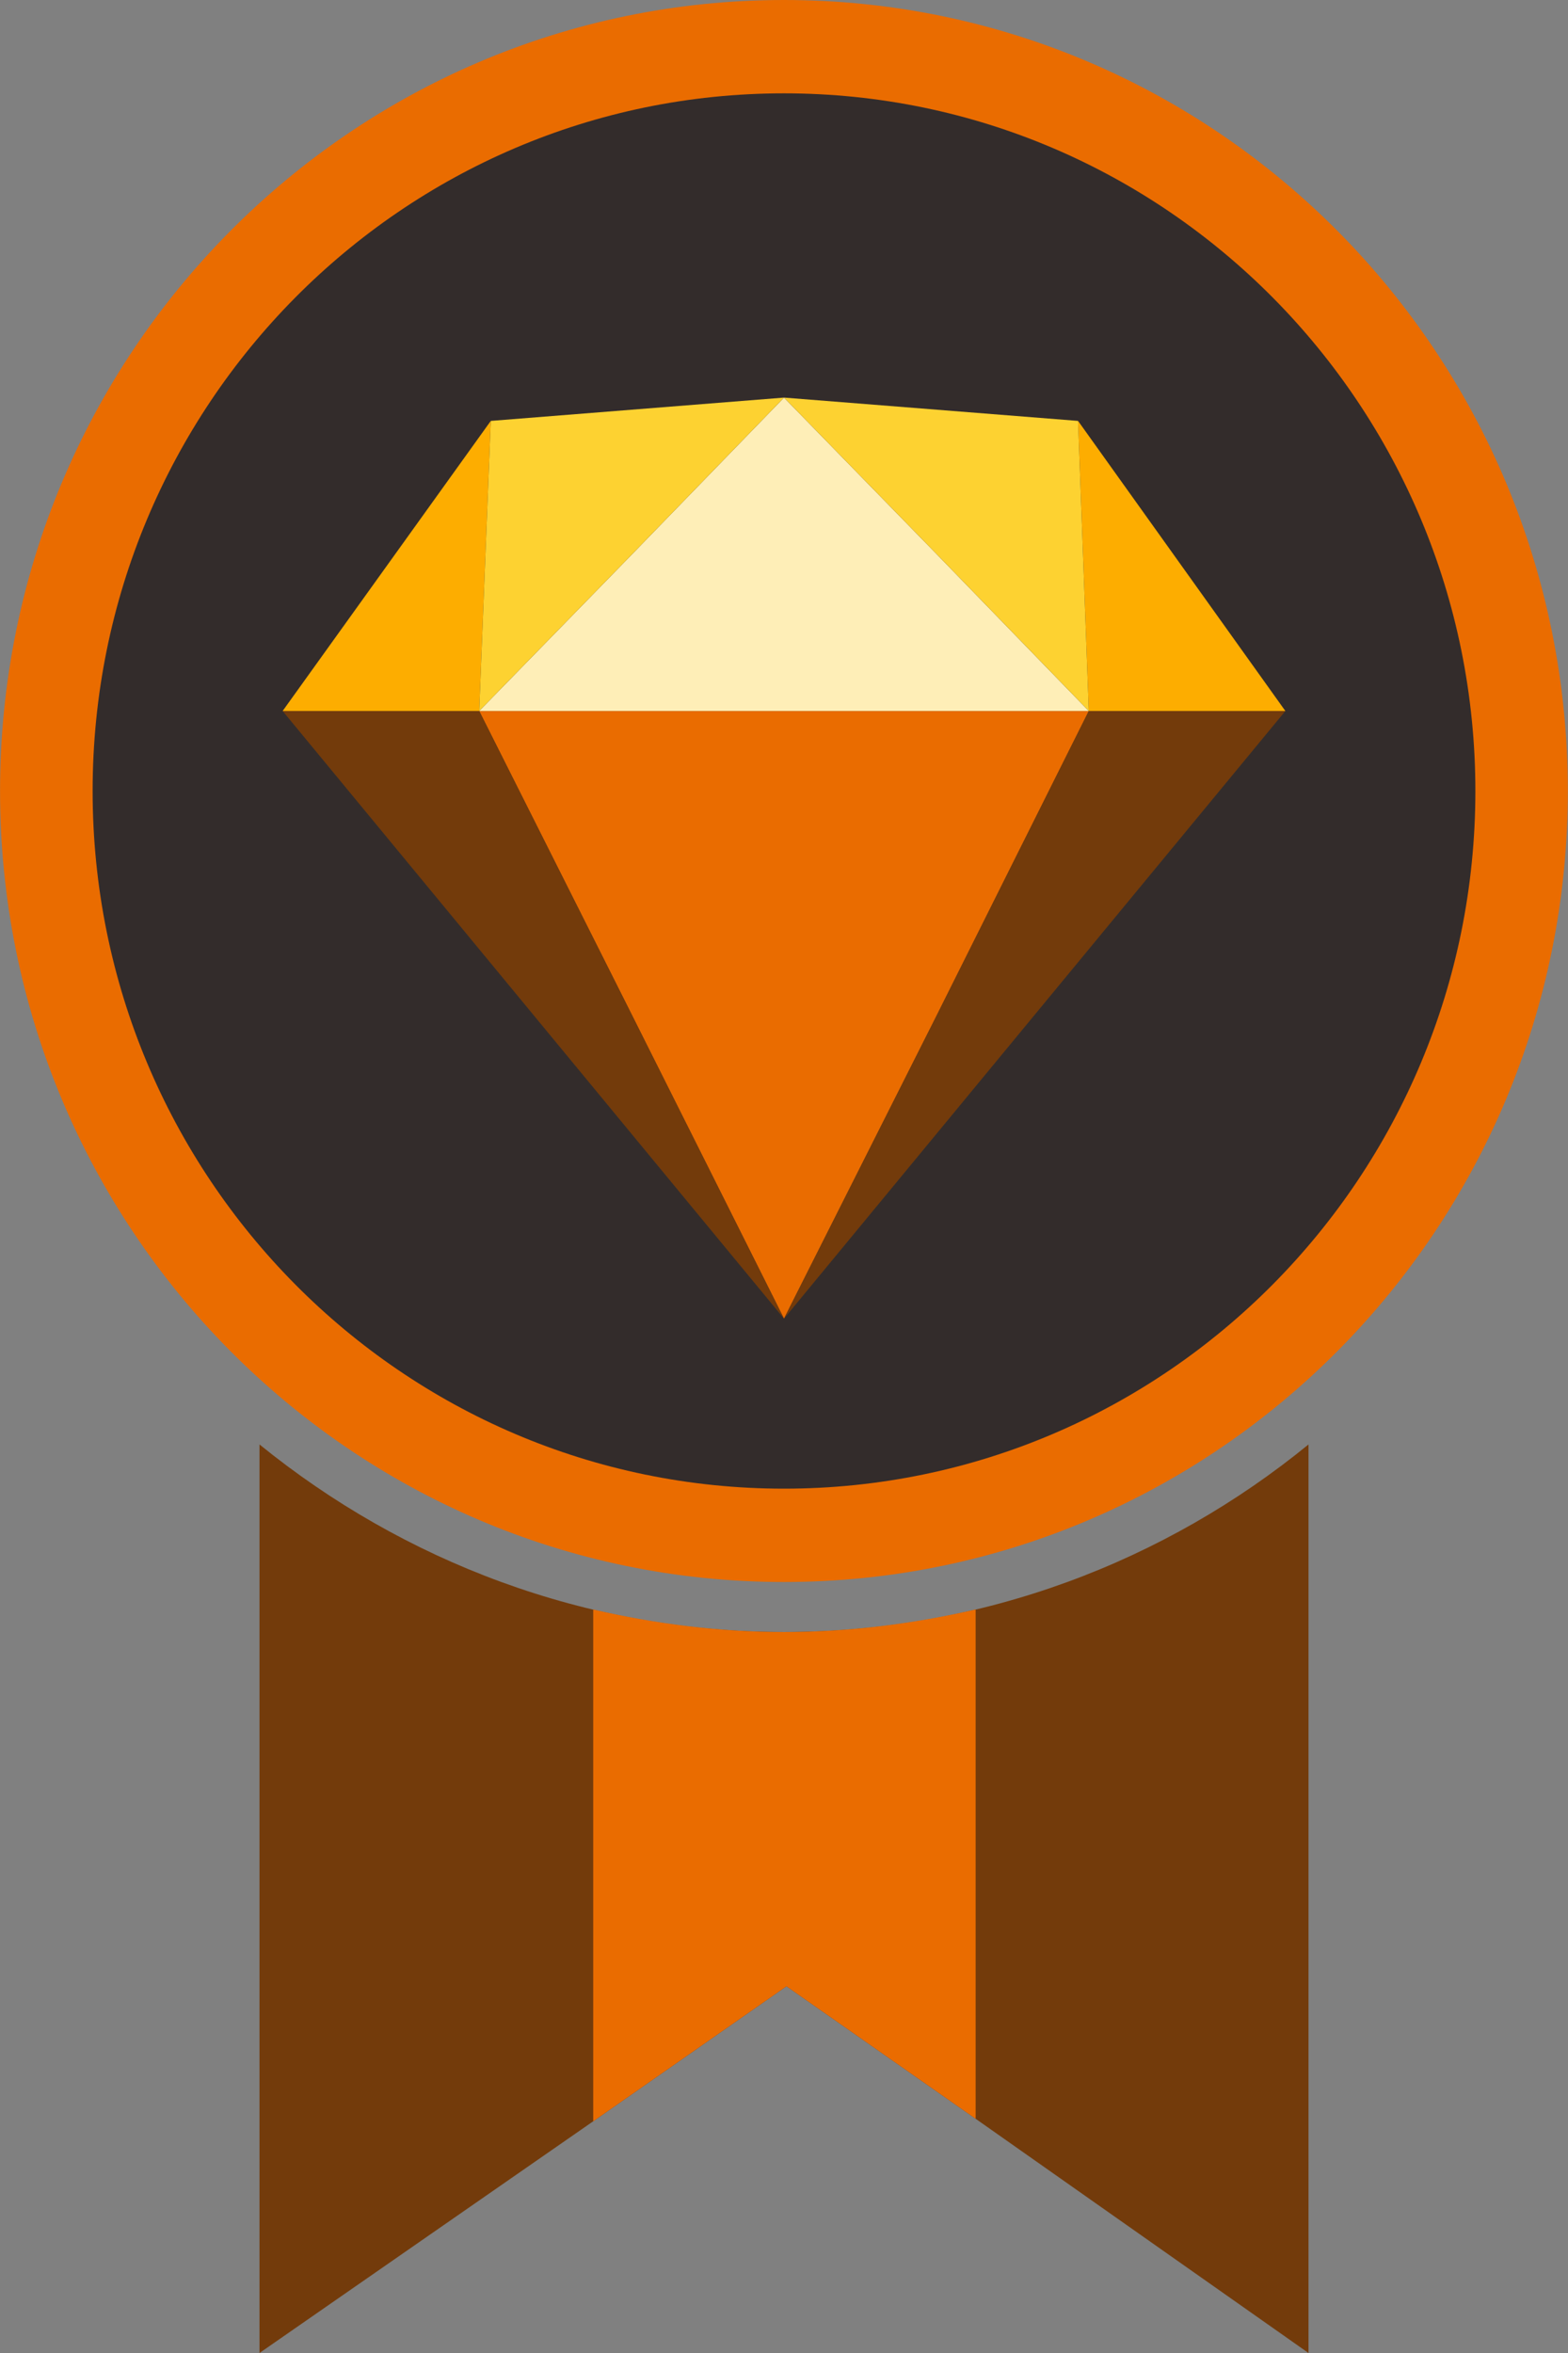 <svg width="28" height="42" viewBox="0 0 28 42" fill="none" xmlns="http://www.w3.org/2000/svg">
<rect x="0" y="0" width="28" height="42" fill="#808080" stroke="none"/>
<g clip-path="url(#clip0_2_10291)">
<path fill-rule="evenodd" clip-rule="evenodd" d="M10.593 37.864L14.044 35.454L17.422 37.819L23.366 42V25.783C20.815 27.866 17.555 29.131 14 29.131C10.46 29.131 7.2 27.866 4.634 25.783V42L10.593 37.864Z" fill="#733B0B"/>
<path fill-rule="evenodd" clip-rule="evenodd" d="M17.422 37.819V28.729C16.316 28.982 15.18 29.131 14 29.131C12.835 29.131 11.684 28.982 10.593 28.729V37.864L14.044 35.454L17.422 37.819Z" fill="#EA6C00"/>
<path d="M13.999 28.238C21.73 28.238 27.997 21.917 27.997 14.119C27.997 6.321 21.73 0 13.999 0C6.268 0 0.001 6.321 0.001 14.119C0.001 21.917 6.268 28.238 13.999 28.238Z" fill="#EA6C00"/>
<path d="M14 26.572C20.819 26.572 26.346 20.997 26.346 14.119C26.346 7.242 20.819 1.666 14 1.666C7.182 1.666 1.654 7.242 1.654 14.119C1.654 20.997 7.182 26.572 14 26.572Z" fill="#332C2B"/>
<path fill-rule="evenodd" clip-rule="evenodd" d="M14 23.537L16.729 18.121L19.443 12.691H14H8.557L11.286 18.121L14 23.537Z" fill="#EA6C00"/>
<path fill-rule="evenodd" clip-rule="evenodd" d="M14 7.097L16.729 9.894L19.443 12.691H14H8.557L11.286 9.894L14 7.097Z" fill="#FEEEB7"/>
<path fill-rule="evenodd" clip-rule="evenodd" d="M8.557 12.691H5.047L14 23.537L11.286 18.121L8.557 12.691Z" fill="#733B0B"/>
<path fill-rule="evenodd" clip-rule="evenodd" d="M19.443 12.691H22.953L14 23.537L16.729 18.121L19.443 12.691Z" fill="#733B0B"/>
<path fill-rule="evenodd" clip-rule="evenodd" d="M19.443 12.691H22.953L19.251 7.513L19.443 12.691Z" fill="#FDAD00"/>
<path fill-rule="evenodd" clip-rule="evenodd" d="M8.557 12.691H5.047L8.764 7.513L8.557 12.691Z" fill="#FDAD00"/>
<path fill-rule="evenodd" clip-rule="evenodd" d="M14 7.097L8.764 7.513L8.557 12.691L11.286 9.894L14 7.097Z" fill="#FDD231"/>
<path fill-rule="evenodd" clip-rule="evenodd" d="M14 7.097L19.251 7.513L19.443 12.691L16.729 9.894L14 7.097Z" fill="#FDD231"/>
</g>
<defs>
<clipPath id="clip0_2_10291">
<rect width="28" height="42" fill="white"/>
</clipPath>
</defs>
</svg>
